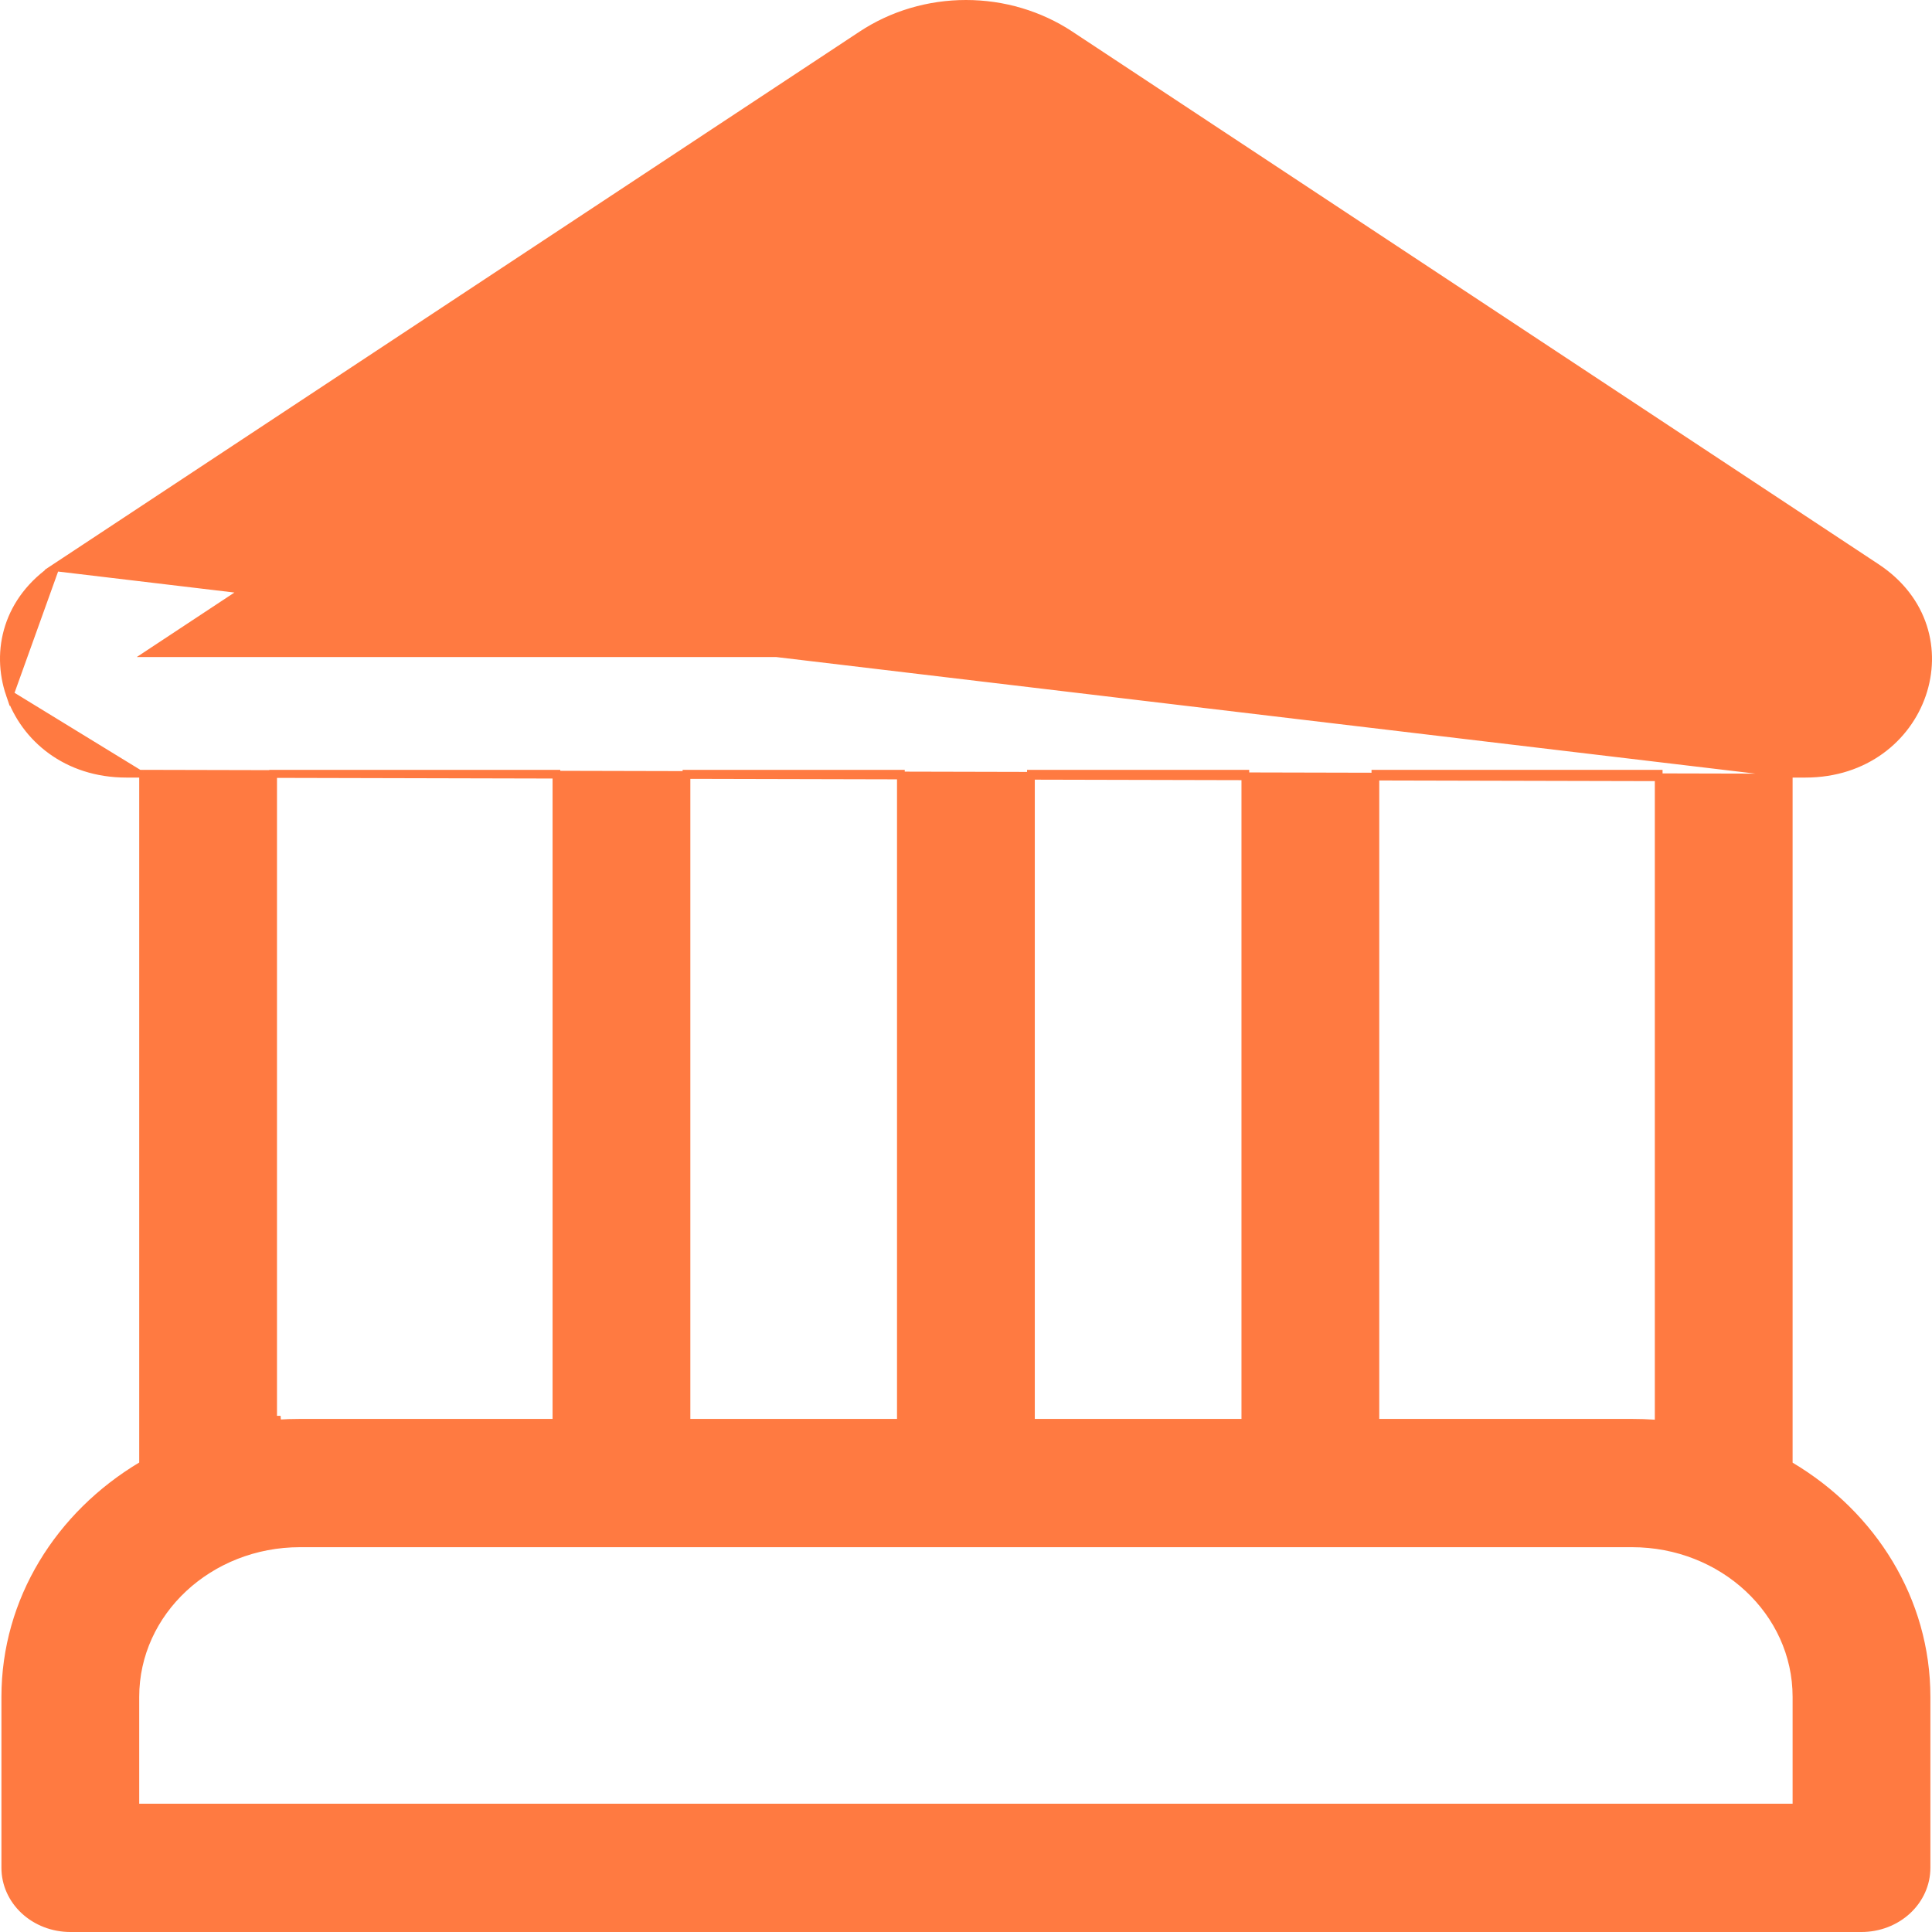 <svg width="500" height="500" viewBox="0 0 500 500" fill="none" xmlns="http://www.w3.org/2000/svg">
<path d="M267.747 117.113C263.828 120.762 258.497 122.823 252.925 122.823C247.353 122.823 242.023 120.762 238.103 117.113C234.186 113.466 232 108.536 232 103.412C232 98.287 234.186 93.357 238.103 89.71C242.023 86.061 247.353 84 252.925 84C258.497 84 263.828 86.061 267.747 89.71C271.665 93.357 273.851 98.287 273.851 103.412C273.851 108.536 271.665 113.466 267.747 117.113Z" fill="#FF7A41" stroke="#FF7A41" stroke-width="2"/>
<path d="M462.925 200.234H463.925H467.241C482.724 200.234 493.584 190.997 497.447 179.726C501.306 168.468 498.202 155.146 485.589 146.83L485.589 146.83L276.953 8.999L277.501 8.169L276.953 8.999C269.082 3.798 259.661 1 249.994 1C240.328 1 230.907 3.798 223.035 8.999L223.035 8.999L14.365 146.829L462.925 200.234ZM462.925 200.234V201.234M462.925 200.234V201.234M462.925 201.234V378.502V378.535V379.103L463.413 379.394C484.609 392.014 498.583 414.078 498.583 439.151V483.402C498.583 487.515 496.829 491.475 493.68 494.407C490.528 497.341 486.239 499 481.754 499H18.199C13.713 499 9.425 497.341 6.273 494.407C3.124 491.475 1.37 487.515 1.37 483.402V439.151C1.37 414.079 15.379 392.013 36.541 379.36L37.028 379.069V378.502V201.234V200.234M462.925 201.234L37.028 200.234M37.028 200.234H36.028M37.028 200.234H36.028M36.028 200.234H32.712C17.229 200.234 6.397 190.998 2.546 179.727M36.028 200.234L2.546 179.727M2.546 179.727C-1.3 168.468 1.805 155.145 14.364 146.83L2.546 179.727ZM242.579 34.418L242.579 34.418L41.503 167.203L38.725 169.038H42.054H457.934H461.263L458.485 167.203L257.409 34.418L257.409 34.418C255.235 32.984 252.644 32.219 249.994 32.219C247.344 32.219 244.753 32.984 242.579 34.418ZM429.267 201.234V200.234H428.267H356.951H355.951V201.234V367.215V368.215H356.951H422.348H422.349C424.301 368.212 426.252 368.277 428.198 368.412L429.267 368.486V367.414V201.234ZM71.686 200.234H70.686V201.234V367.414H71.686L71.755 368.412C73.713 368.277 75.676 368.211 77.639 368.215H77.641H143.002H144.002V367.215V201.234V200.234H143.002H71.686ZM463.925 467.804H464.925V466.804V439.151C464.925 417.122 445.796 399.411 422.348 399.411H77.641C54.194 399.411 35.028 417.121 35.028 439.151V466.804V467.804H36.028H463.925ZM232.147 368.215H233.147V367.215V201.234V200.234H232.147H178.66H177.66V201.234V367.215V368.215H178.66H232.147ZM266.805 367.215V368.215H267.805H321.293H322.293V367.215V201.234V200.234H321.293H267.805H266.805V201.234V367.215Z" fill="#FF7A41" stroke="#FF7A41" stroke-width="2"/>
</svg>
